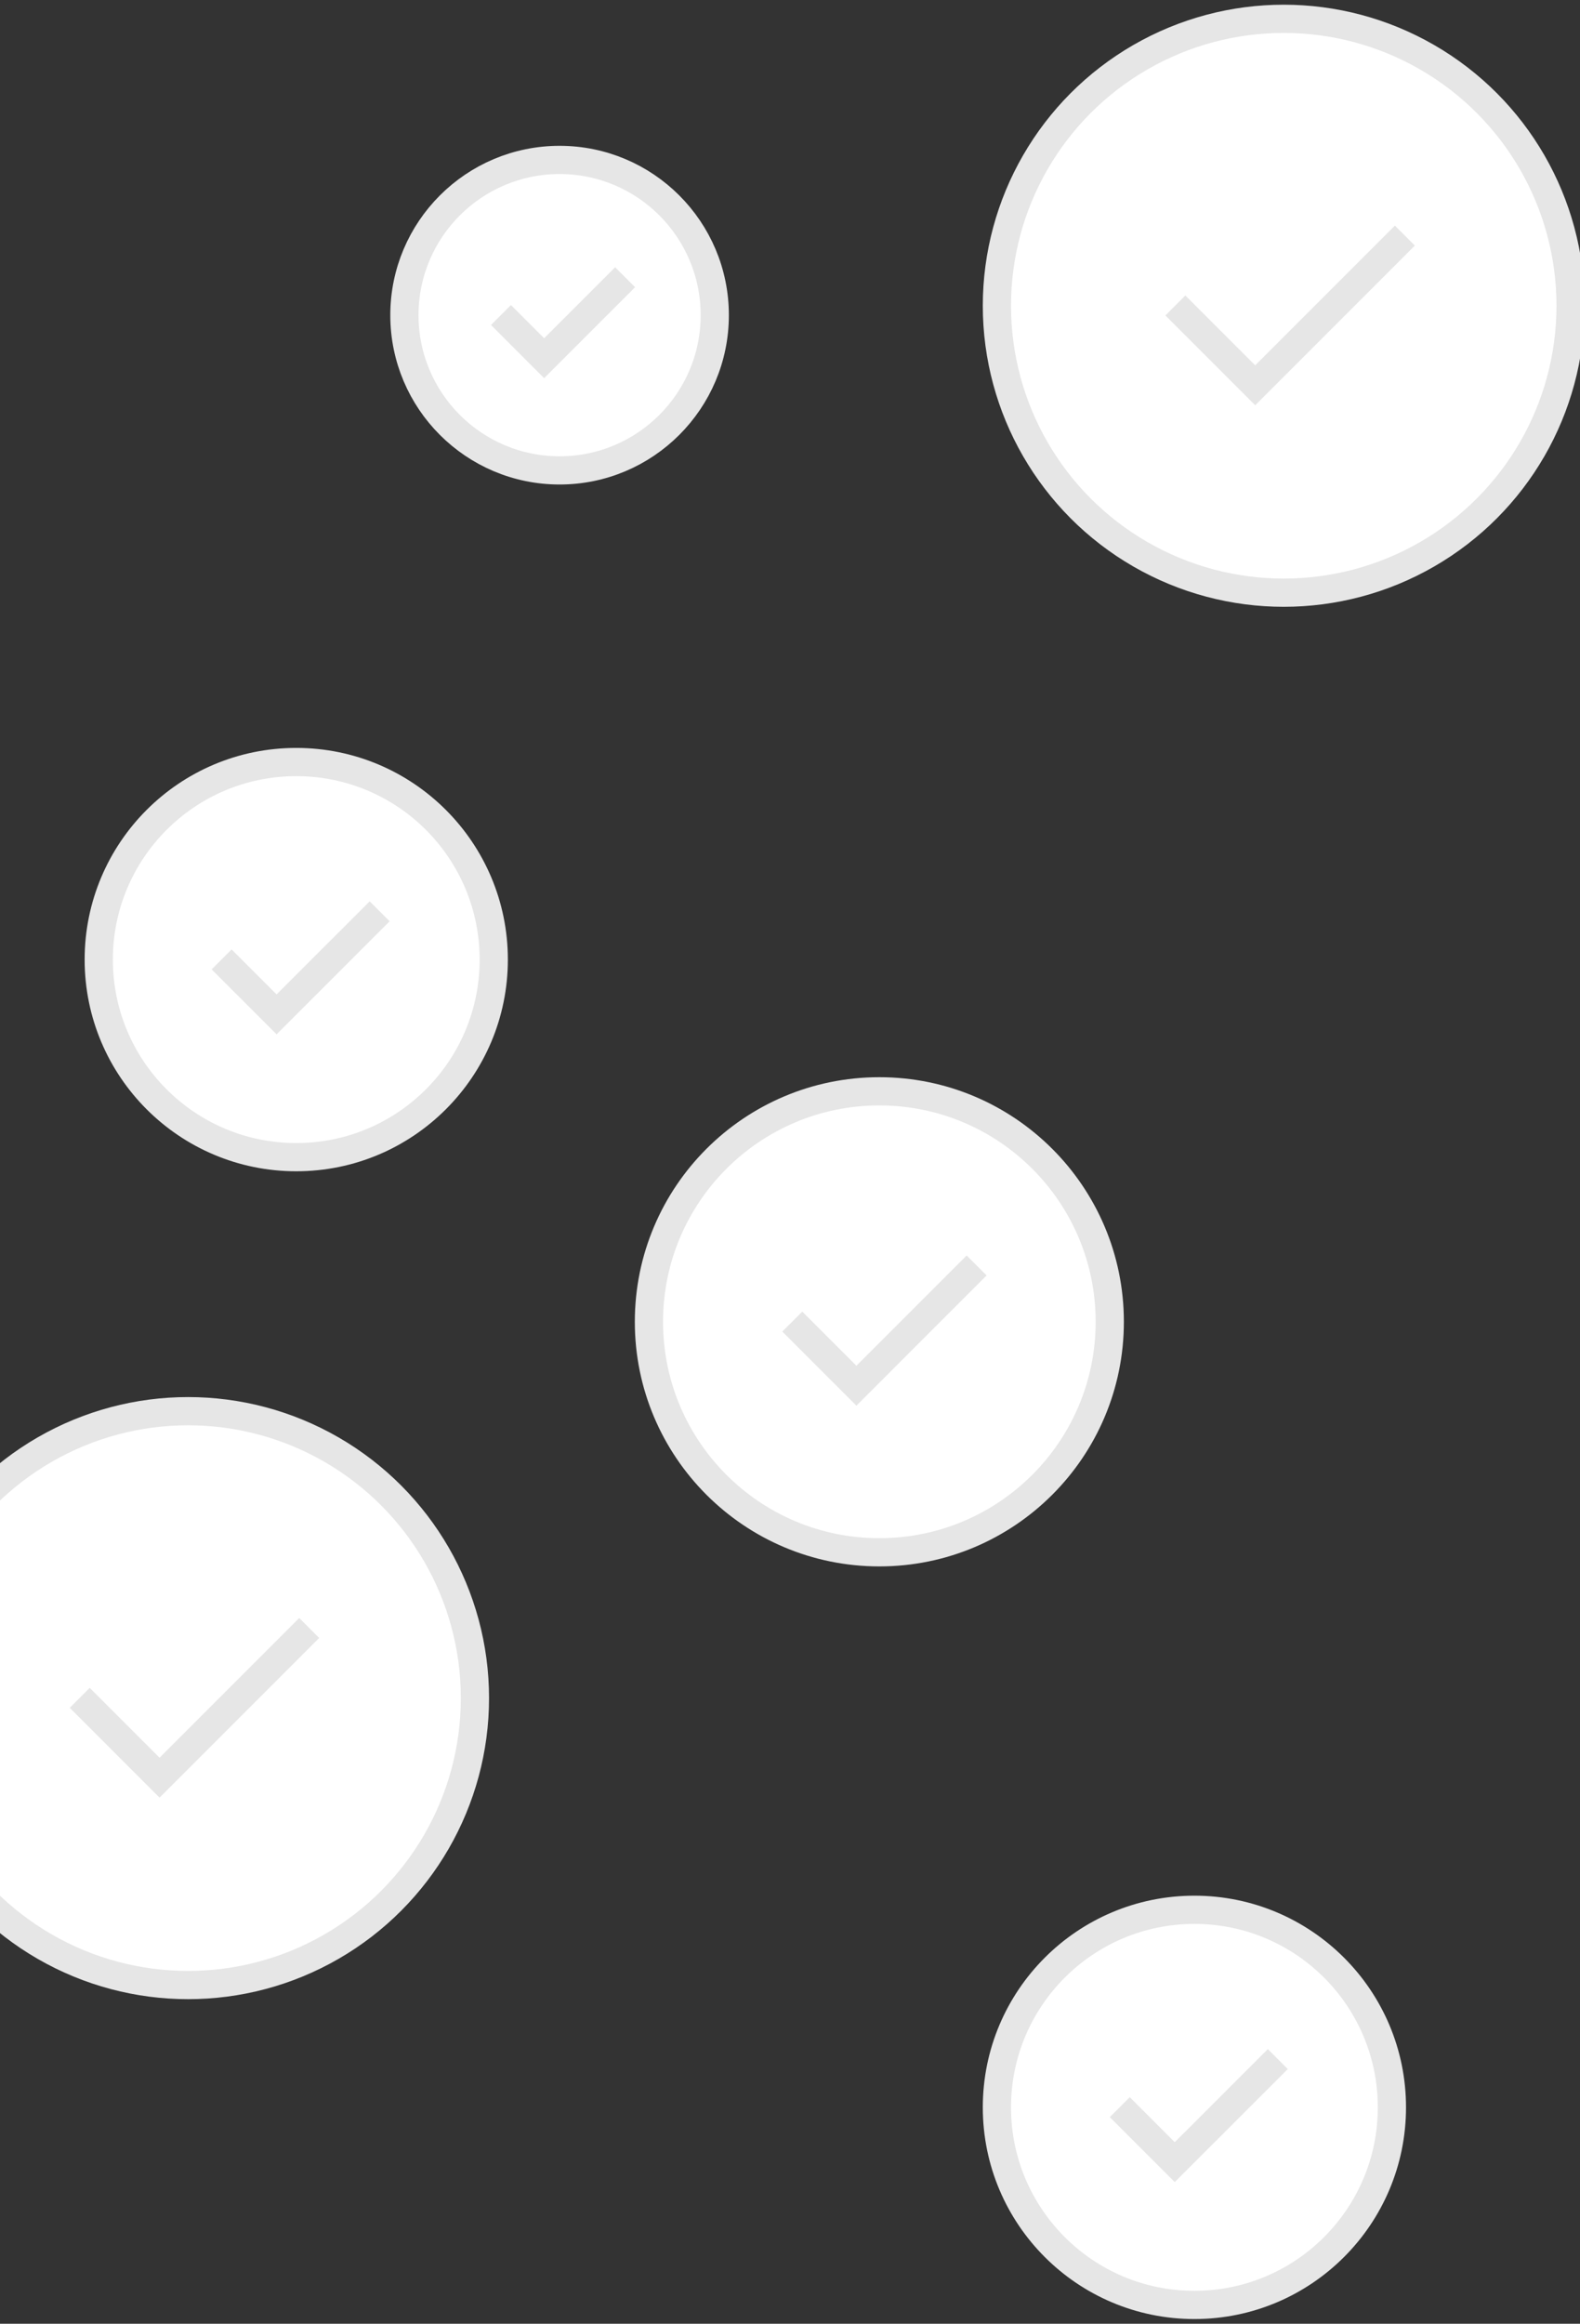 <svg width="168" height="247" xmlns="http://www.w3.org/2000/svg">

 <rect width="100%" height="100%" fill="#333333" stroke="none"/>

 <g>
  <title>background</title>
  <rect fill="none" id="canvas_background" height="249" width="170" y="-1" x="-1"/>
 </g>
 <g>
  <title>Layer 1</title>
  <g id="svg_1" stroke-width="3" stroke="#E6E6E6" fill-rule="nonzero" fill="none">
   <g id="svg_2">
    <circle id="svg_3" fill="#FFF" r="30.5" cy="180.5" cx="20"/>
    <path id="svg_4" d="m8.478,180.47l8.487,8.487l15.913,-15.913"/>
   </g>
   <g id="svg_5">
    <circle id="svg_6" fill="#FFF" r="24.5" cy="140.5" cx="93.5"/>
    <path id="svg_7" d="m84.244,140.476l6.818,6.818l12.782,-12.784"/>
   </g>
   <g id="svg_8">
    <circle id="svg_9" fill="#FFF" r="21" cy="224" cx="127"/>
    <path id="svg_10" d="m119.067,223.98l5.843,5.843l10.957,-10.956"/>
   </g>
   <g id="svg_11">
    <circle id="svg_12" fill="#FFF" r="21" cy="102" cx="31.5"/>
    <path id="svg_13" d="m23.567,101.98l5.843,5.843l10.957,-10.956"/>
   </g>
   <g id="svg_14">
    <circle id="svg_15" fill="#FFF" r="16.5" cy="33.5" cx="59.5"/>
    <path id="svg_16" d="m53.267,33.484l4.591,4.591l8.609,-8.608"/>
   </g>
   <g id="svg_17">
    <circle id="svg_18" fill="#FFF" r="30.5" cy="32.5" cx="136.5"/>
    <path id="svg_19" d="m124.978,32.47l8.487,8.487l15.913,-15.913"/>
   </g>
  </g>
 </g>
</svg>